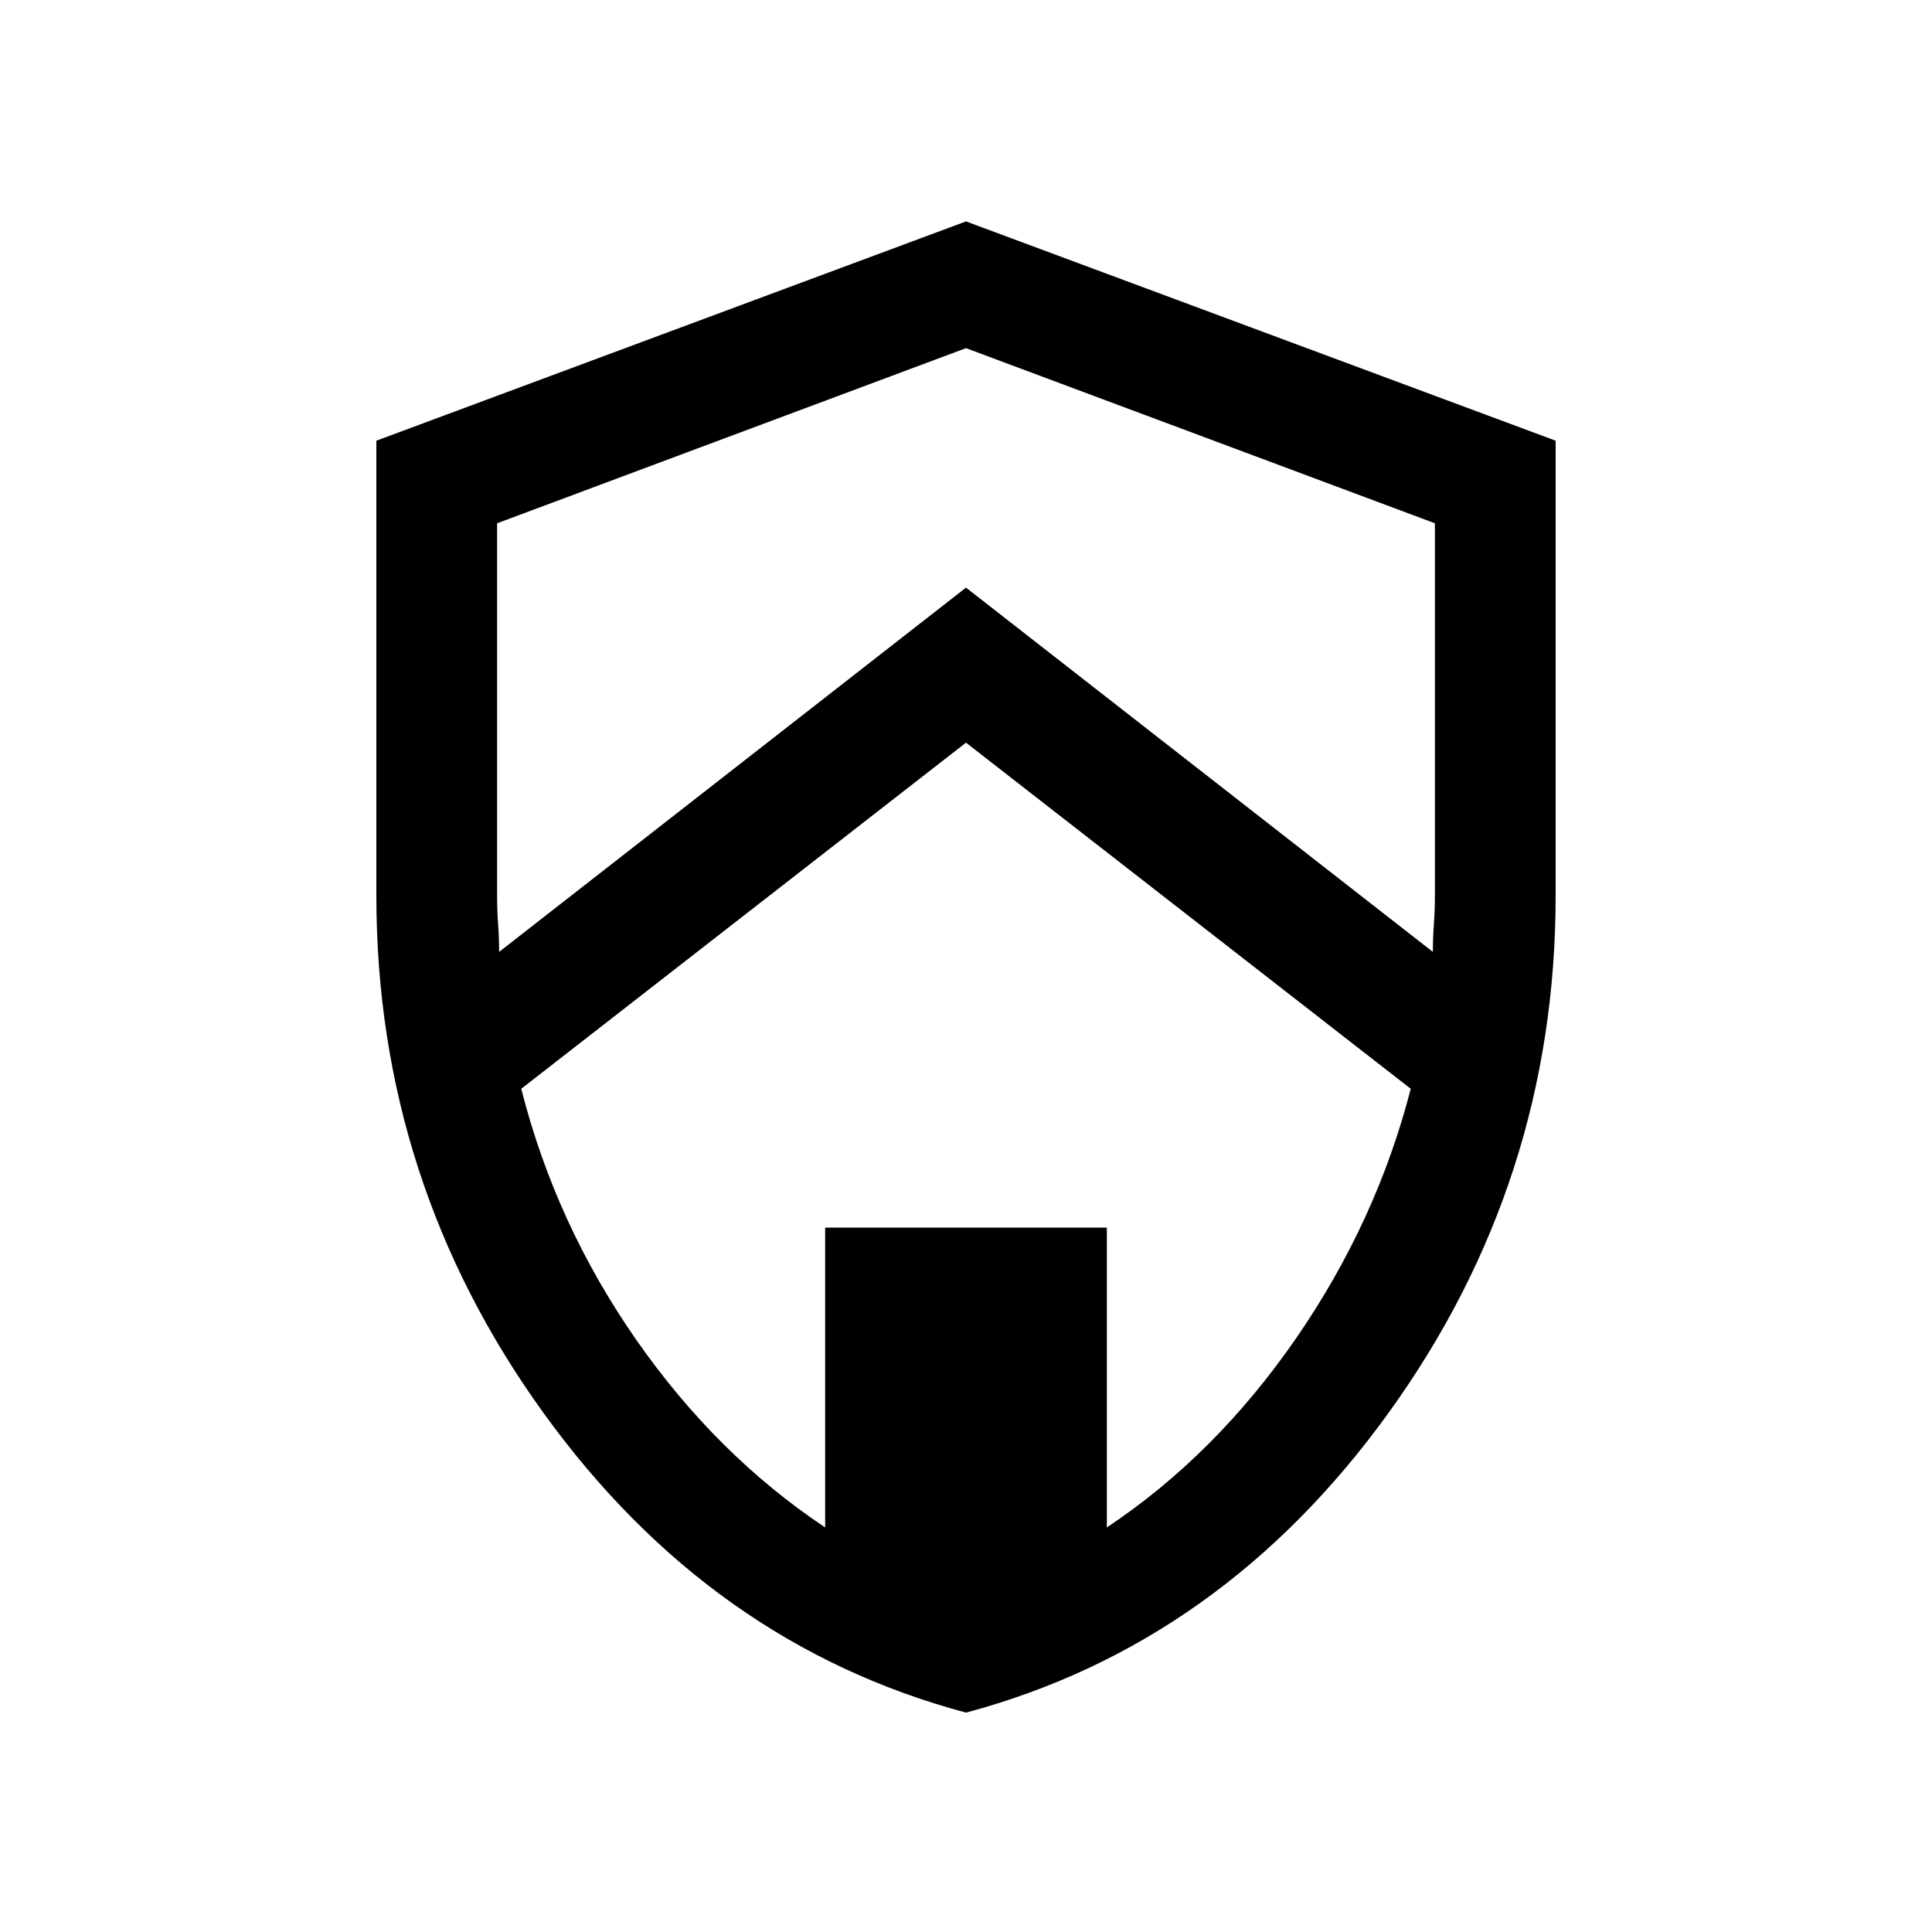 <svg xmlns="http://www.w3.org/2000/svg" height="20" width="20"><path d="M10 17.729q-2.646-.708-4.375-3.104T3.896 9.271V4.562L10 2.292l6.104 2.27v4.709q0 2.958-1.729 5.354T10 17.729Zm0-14.125L5.146 5.417v3.854q0 .146.01.291.011.146.011.292L10 6.083l4.833 3.771q0-.146.011-.292.01-.145.01-.291V5.417ZM8.542 15.812v-3.104h2.916v3.104q1.125-.75 1.959-1.958.833-1.208 1.187-2.583L10 7.688l-4.604 3.583q.354 1.396 1.187 2.594.834 1.197 1.959 1.947ZM10 10.021Z"/></svg>